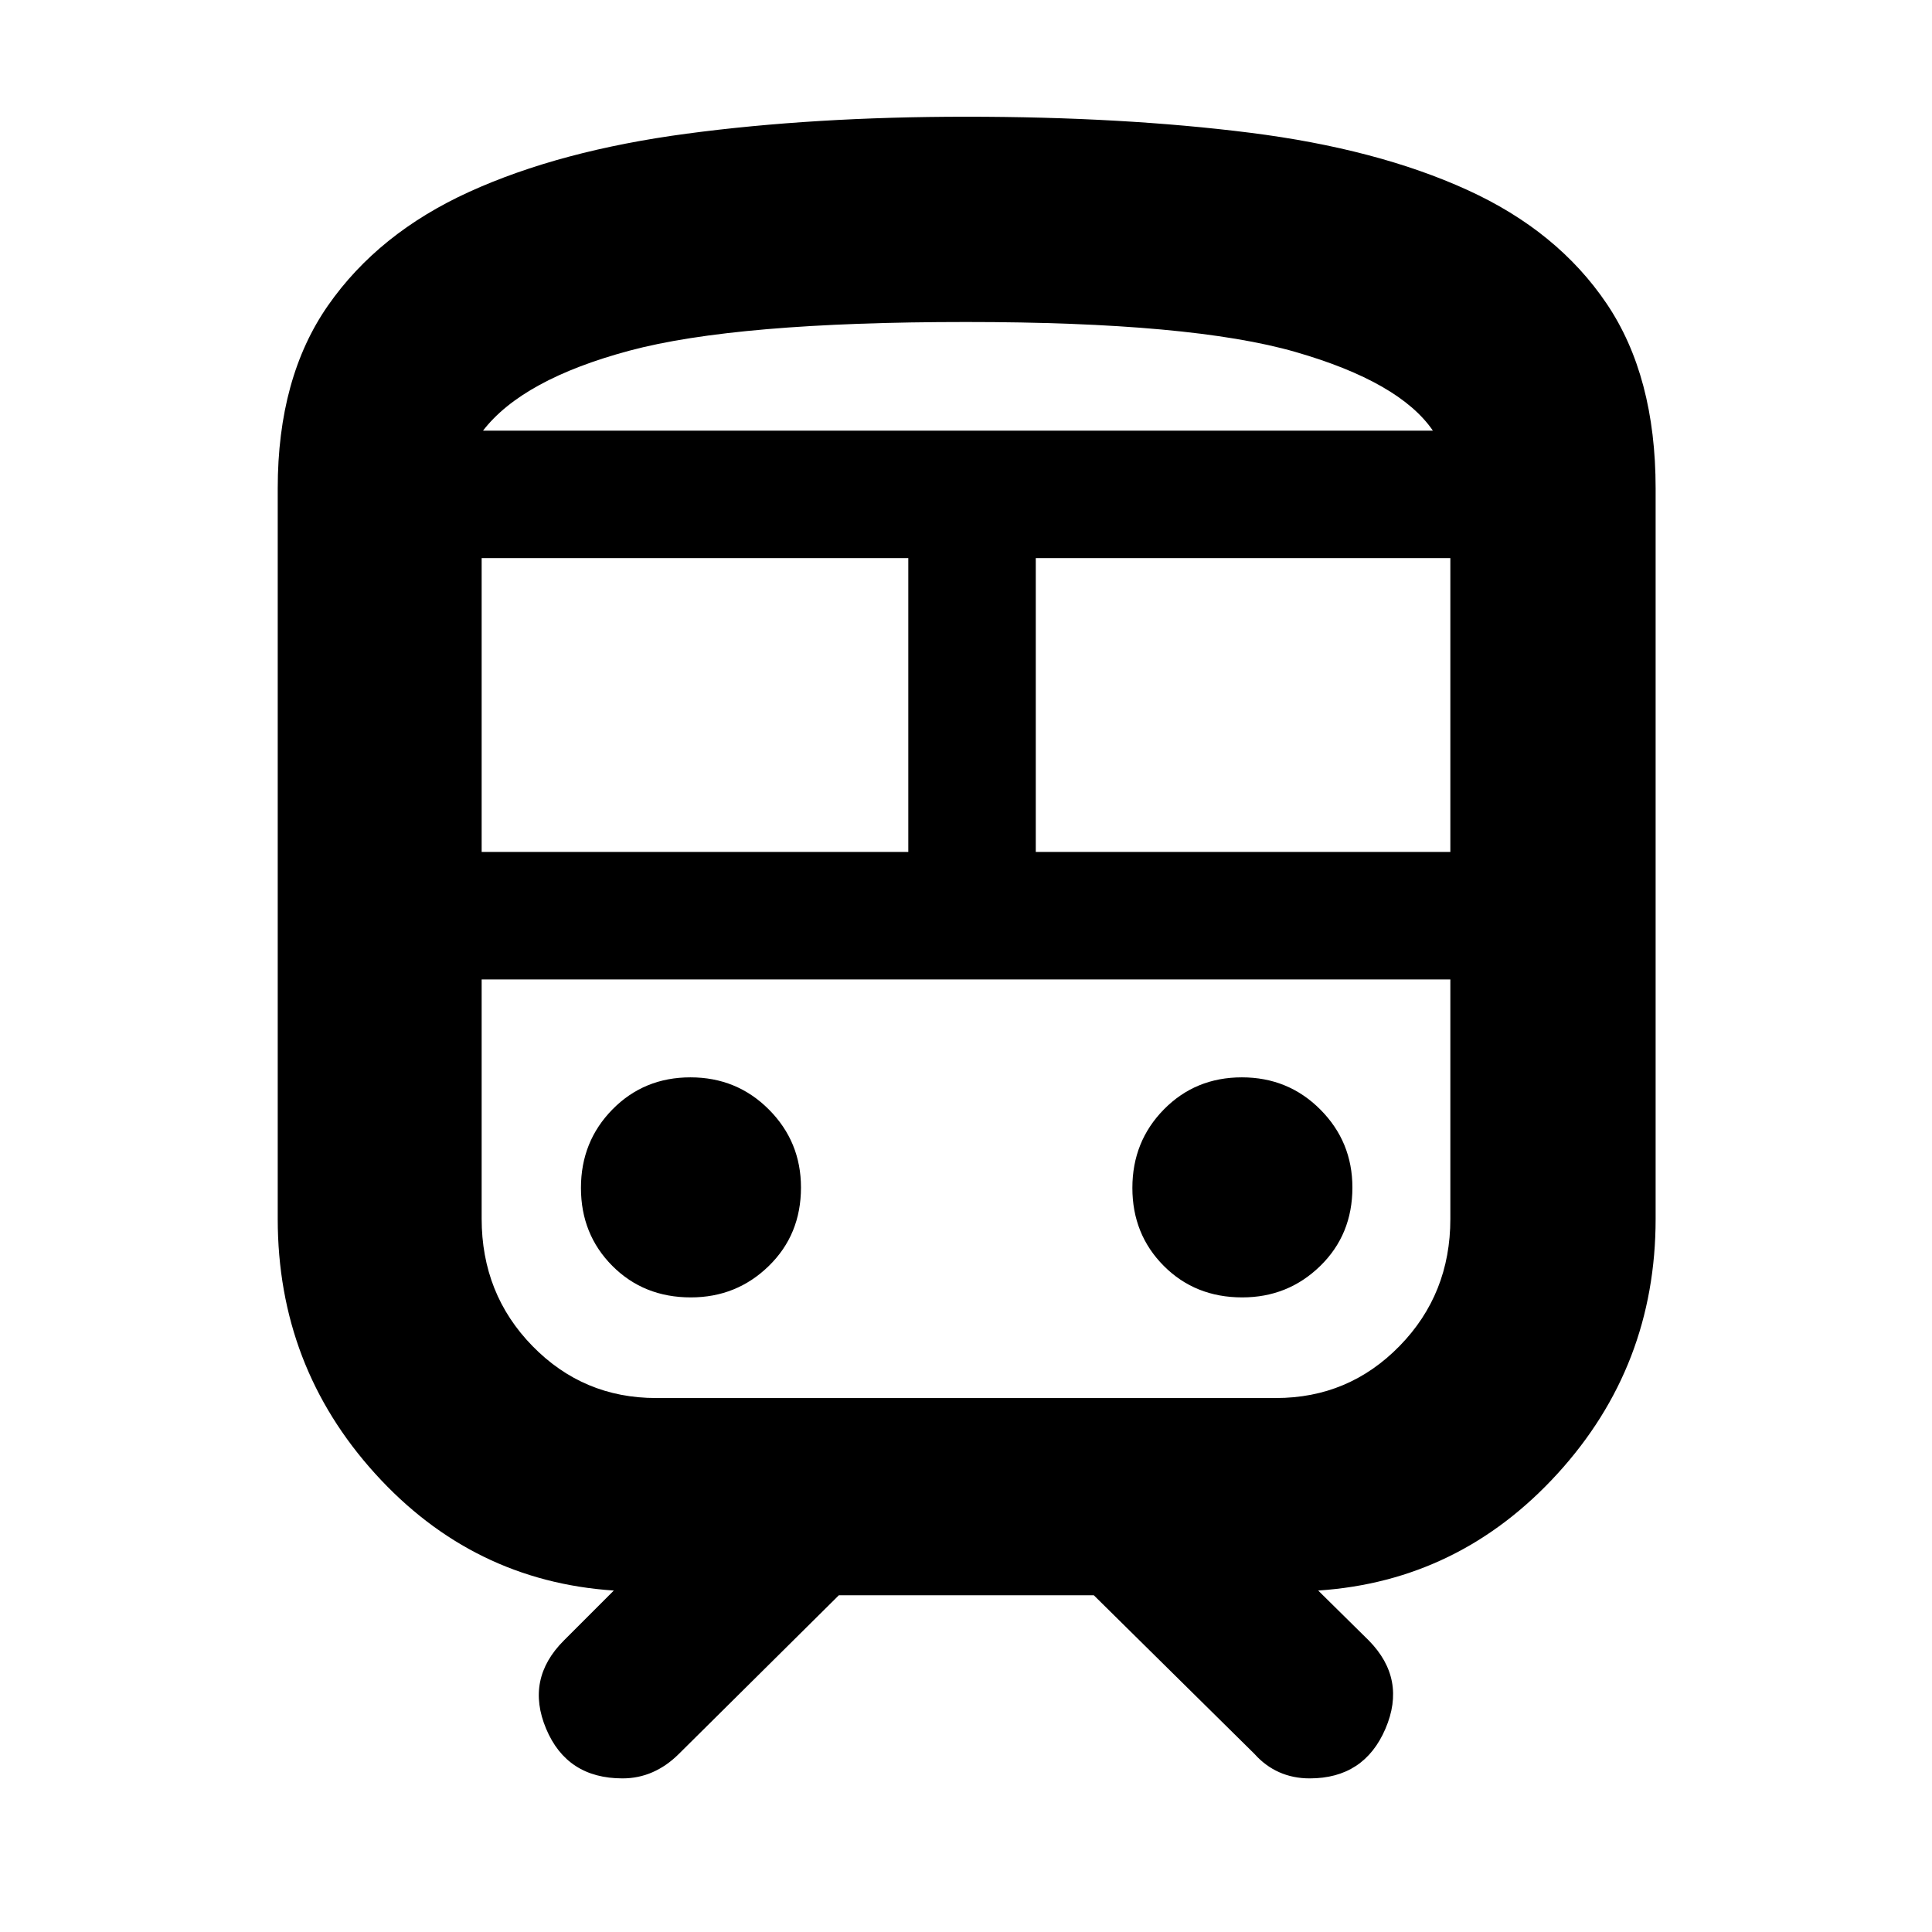 <svg xmlns="http://www.w3.org/2000/svg" height="40" viewBox="0 -960 960 960" width="40"><path d="M138-354.36v-362.97q0-55.06 25.03-90.93 25.02-35.87 70.08-56.39 45.06-20.52 108.14-28.93Q404.33-902 480-902q78.07 0 141.13 7.96 63.07 7.96 107.97 28.42 44.9 20.45 69.23 56.49 24.34 36.04 24.34 91.8v362.97q0 73.21-48.75 126.62-48.75 53.41-118.92 58.07l25.17 24.84Q699-125.67 688.42-101q-10.58 24.67-37.64 24.67-8.28 0-15.2-3.09-6.91-3.08-12.25-9.08l-79.83-78.83H416.83l-79.5 78.83q-6 6-13.03 9.08-7.03 3.09-14.97 3.09-27.62 0-37.97-24.67-10.36-24.67 8.81-43.83L305-169.67q-70.17-4.66-118.58-58.07Q138-281.15 138-354.36ZM480-800q-114.17 0-167.25 14.25T240-746h472q-16.5-24.17-68.17-39.08Q592.17-800 480-800ZM239.33-536.67h212v-146h-212v146ZM634-473.33H239.33h481.34H634Zm-119.33-63.34h206v-146h-206v146ZM343.26-315.33q22.74 0 38.74-15.6 16-15.6 16-39 0-22.74-15.93-38.74-15.93-16-39-16t-38.74 15.93q-15.66 15.93-15.66 39T304.26-331q15.6 15.67 39 15.67Zm274 0q22.74 0 38.74-15.6 16-15.6 16-39 0-22.74-15.93-38.74-15.93-16-39-16t-38.74 15.93q-15.66 15.93-15.66 39T578.26-331q15.6 15.67 39 15.67Zm-291.26 50h308q36.18 0 61.42-25.83 25.25-25.83 25.25-63.17v-119H239.33v118.84q0 37.5 25.25 63.33 25.24 25.83 61.42 25.83ZM480-746h232-472 240Z"/></svg>